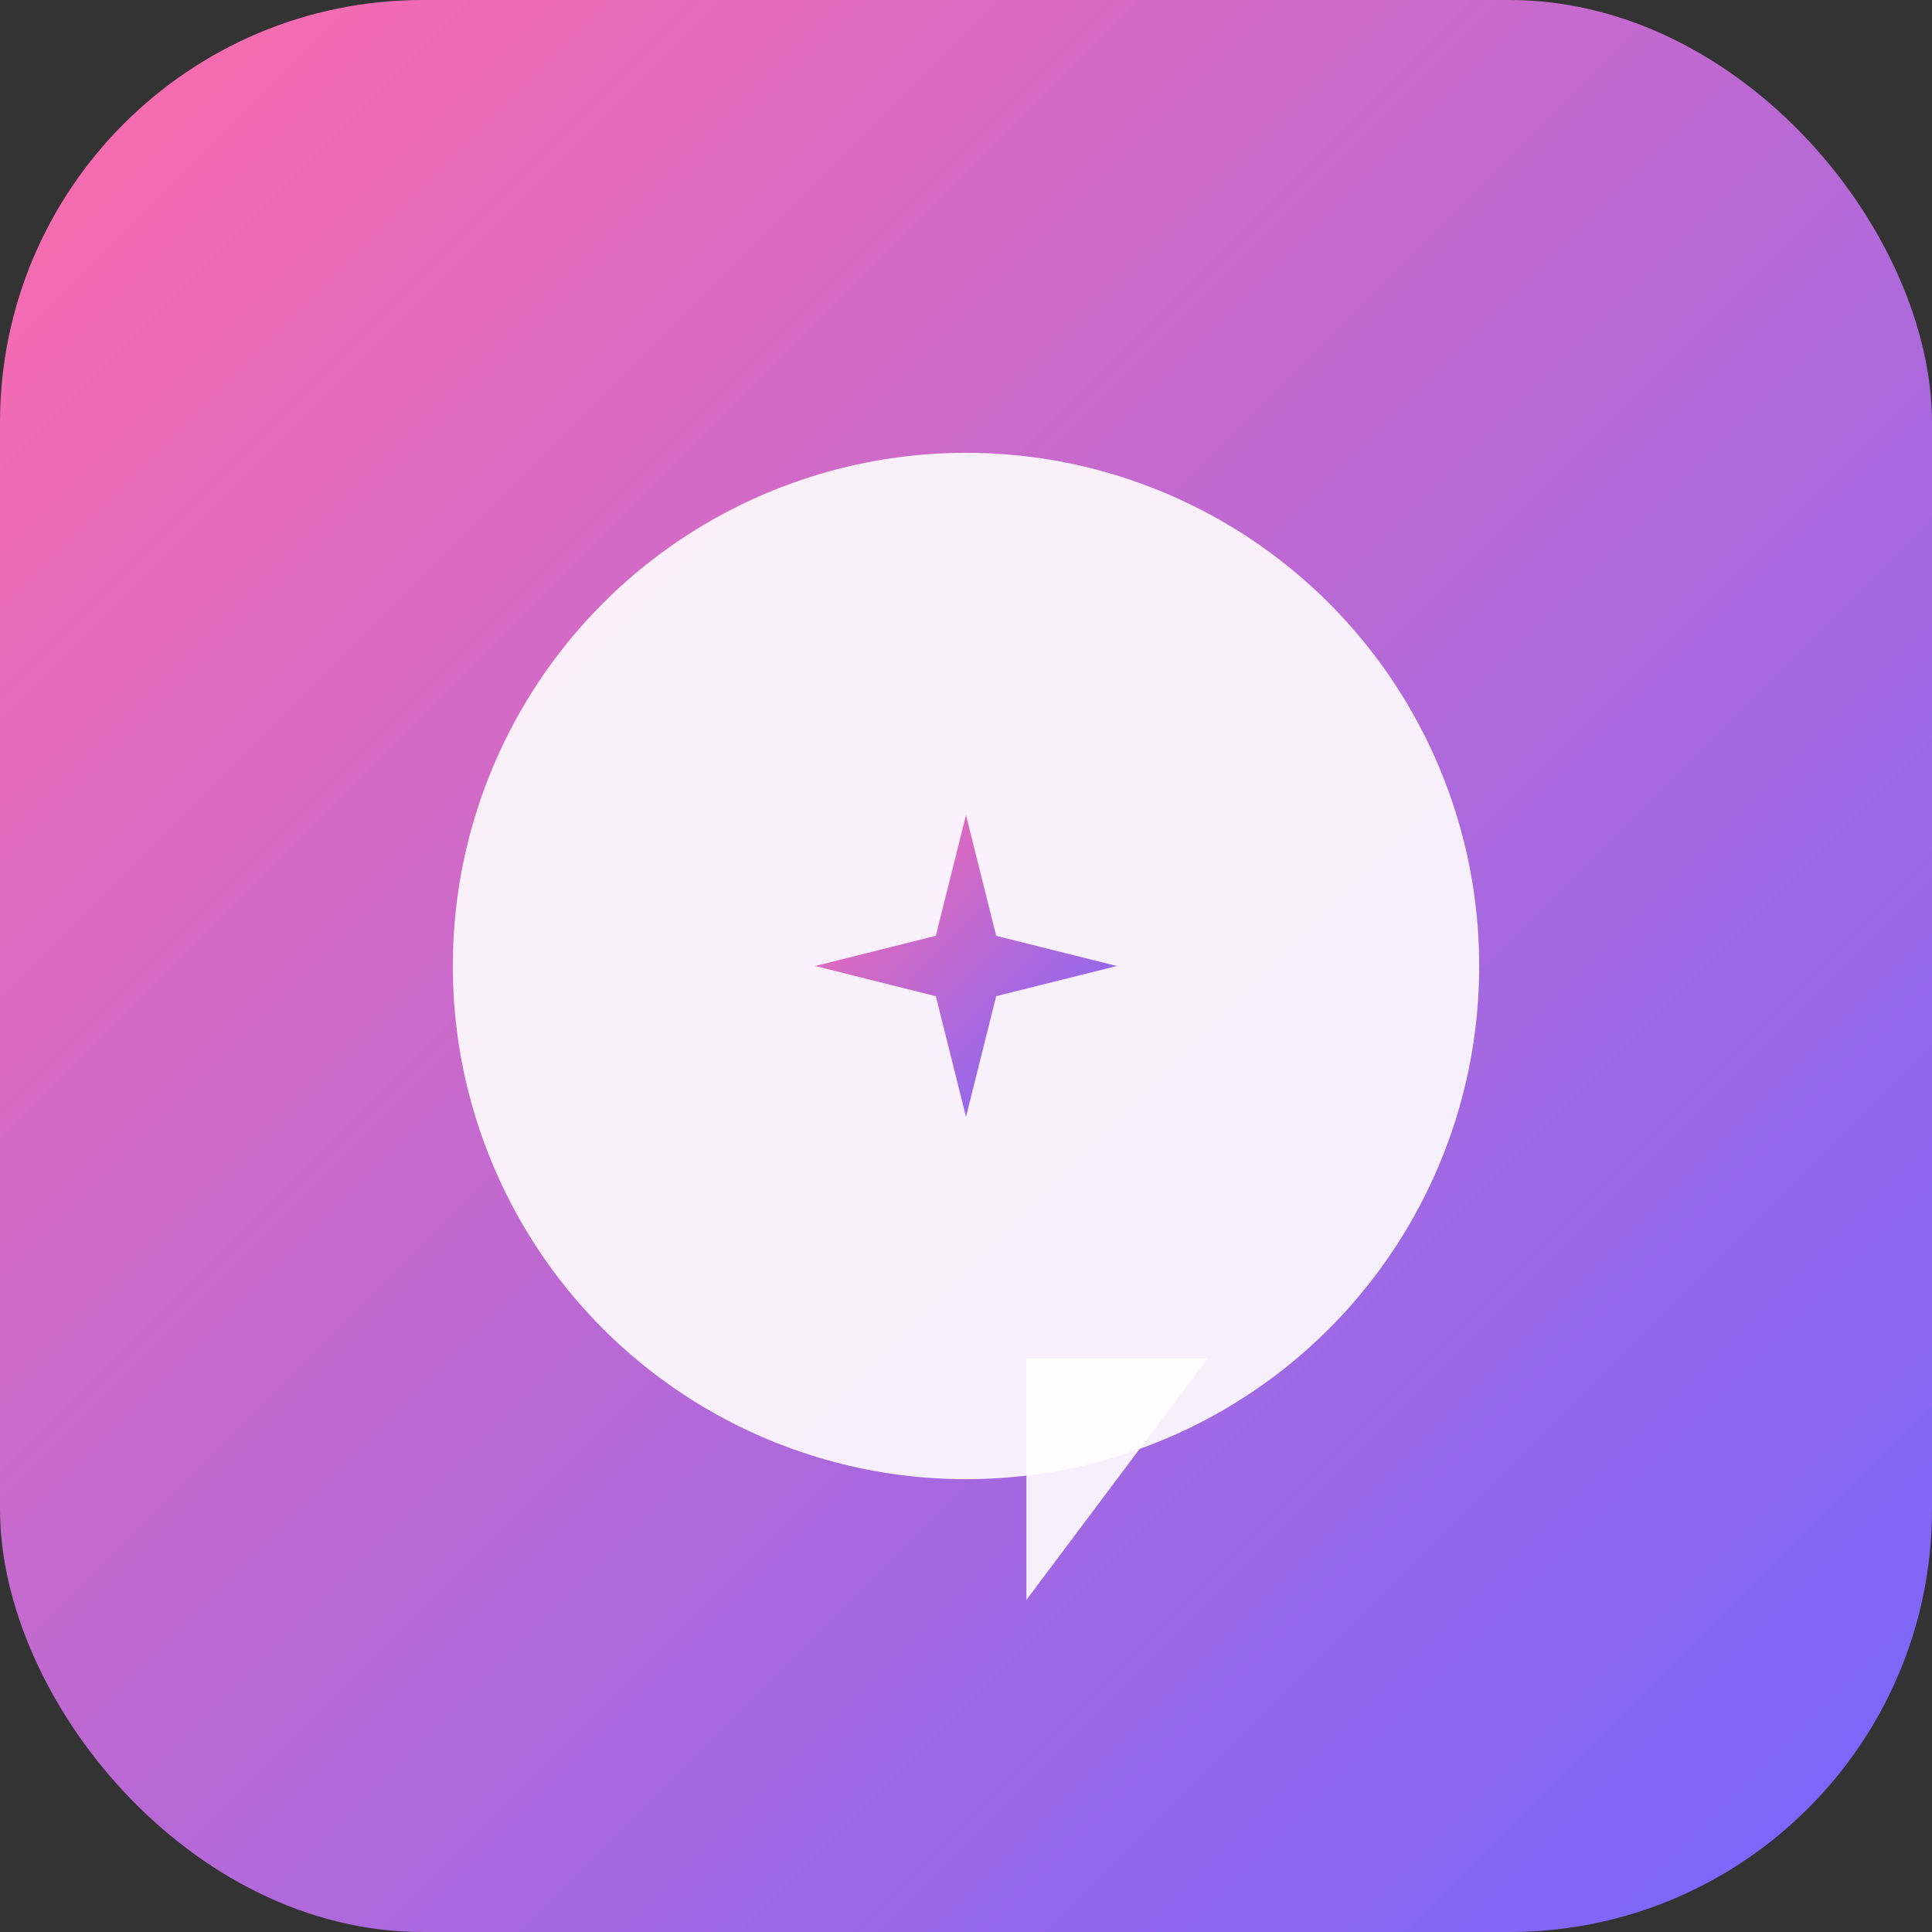 <!-- NovaChat Icon v2: Rounded square background -->
<svg xmlns="http://www.w3.org/2000/svg" viewBox="0 0 128 128" width="128" height="128" role="img" aria-label="NovaChat icon v2">
  <rect x="0" y="0" width="128" height="128" fill="#333333" stroke="none"/>
  <defs>
    <linearGradient id="grad2" x1="0" x2="1" y1="0" y2="1">
      <stop offset="0" stop-color="#FF6CAB"></stop>
      <stop offset="1" stop-color="#7366FF"></stop>
    </linearGradient>
  </defs>

  <!-- Rounded background -->
  <rect width="128" height="128" rx="28" fill="url(#grad2)"></rect>

  <!-- White chat bubble -->
  <circle cx="64" cy="64" r="34" fill="white" opacity="0.9"></circle>
  <path d="M80 90 L68 106 L68 90 Z" fill="white" opacity="0.9"></path>

  <!-- Gradient spark/star inside -->
  <g transform="translate(64,64)">
    <path d="M0,-10 L2,-2 L10,0 L2,2 L0,10 L-2,2 L-10,0 L-2,-2Z" fill="url(#grad2)"></path>
  </g>
</svg>
